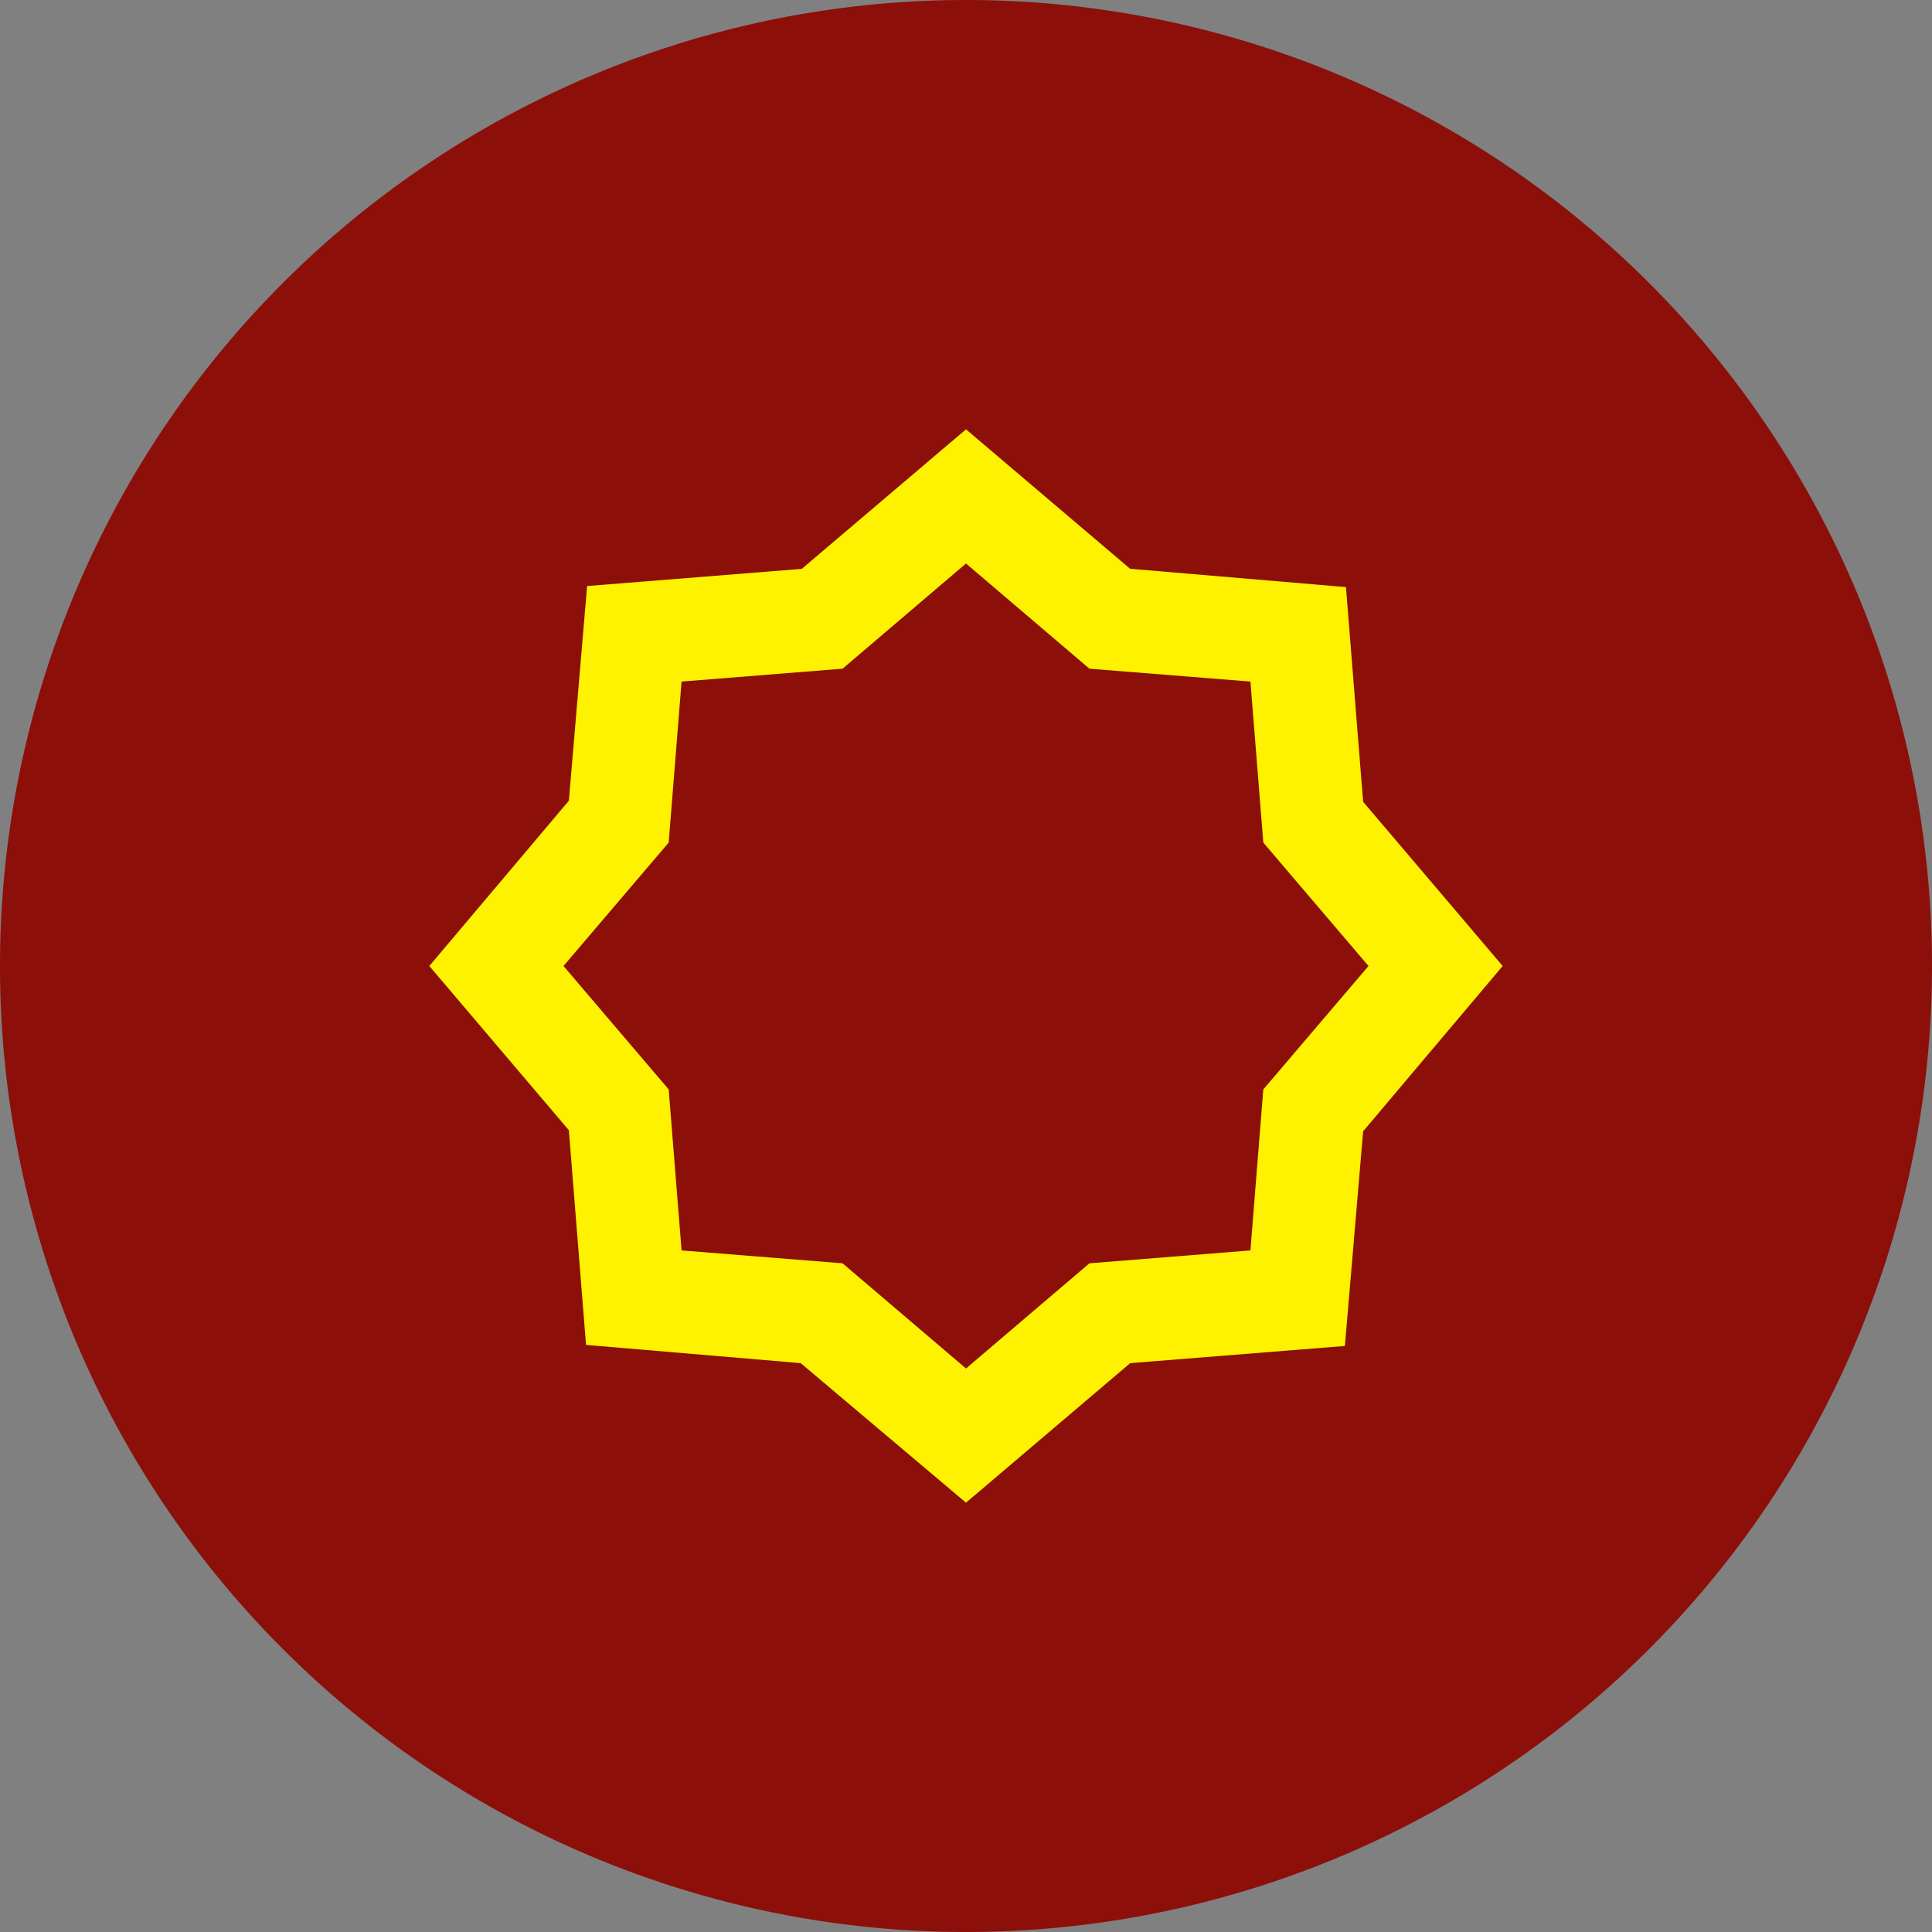 <ns0:svg xmlns:ns0="http://www.w3.org/2000/svg" width="18" height="18" viewBox="0 0 18 18"><ns0:rect x="0" y="0" width="18" height="18" fill="#808080" stroke="none"/><path xmlns="http://www.w3.org/2000/svg" fill="#8C0F09" d="M9 18a9 9 0 0 1 0 -18a9 9 0 0 1 0 18Z" /><ns0:path fill-rule="evenodd" d="M10.53 5.3L9 4 7.47 5.3l-2 .16-.17 2L4 9l1.3 1.53.16 2 2 .17L9 14l1.53-1.3 2-.16.17-2L14 9l-1.3-1.53-.16-2-2-.17zm1.12 1.05l-1.5-.12L9 5.25l-1.15.98-1.5.12-.12 1.5L5.25 9l.98 1.15.12 1.5 1.5.12 1.15.98 1.15-.98 1.5-.12.12-1.5.98-1.15-.98-1.15-.12-1.5z" fill="#FFF200" /></ns0:svg>